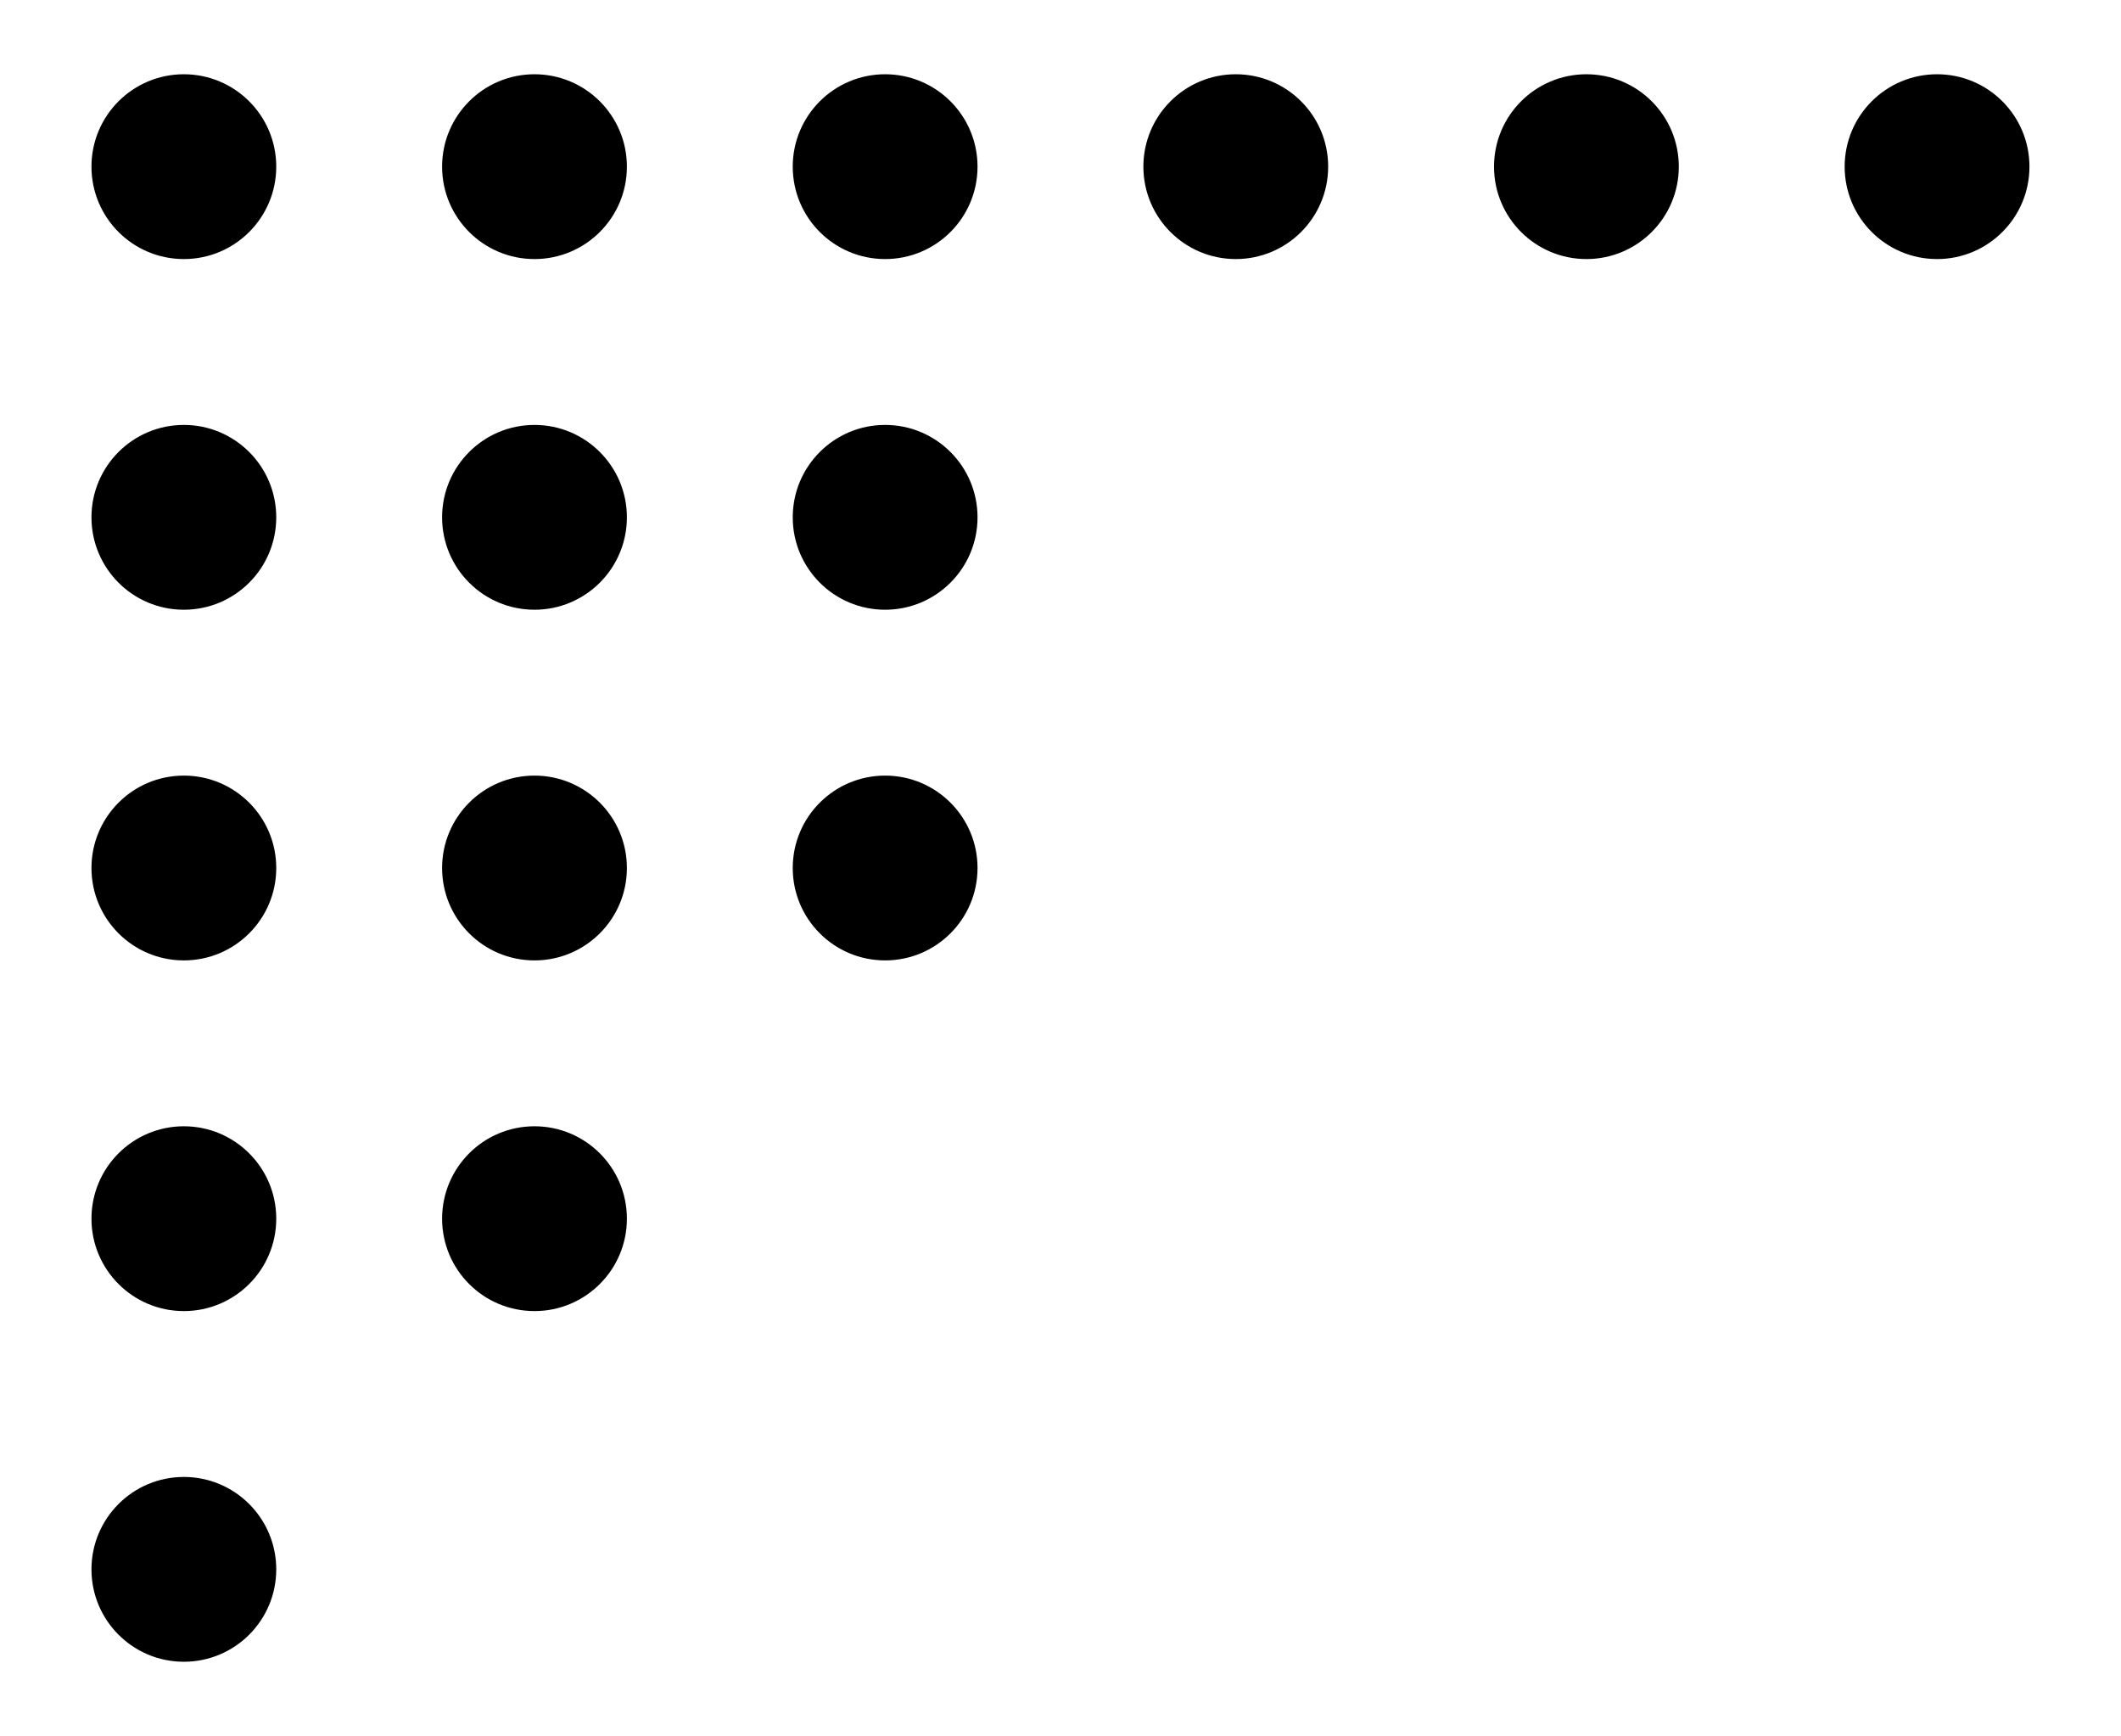 <svg xmlns="http://www.w3.org/2000/svg" width="122.2" height="100.0" viewBox="11.67 -10.56 132.22 110.00">
<g fill="none" stroke="black" stroke-width="0.022%" transform="translate(0, 88.889) scale(22.222, -22.222)">
<circle cx="1.00" cy="0.00" r="0.25" fill="black" />
<circle cx="1.00" cy="1.00" r="0.25" fill="black" />
<circle cx="2.00" cy="1.00" r="0.25" fill="black" />
<circle cx="1.00" cy="2.00" r="0.25" fill="black" />
<circle cx="2.00" cy="2.00" r="0.25" fill="black" />
<circle cx="3.00" cy="2.00" r="0.25" fill="black" />
<circle cx="1.00" cy="3.00" r="0.25" fill="black" />
<circle cx="2.00" cy="3.00" r="0.25" fill="black" />
<circle cx="3.00" cy="3.00" r="0.25" fill="black" />
<circle cx="1.00" cy="4.00" r="0.25" fill="black" />
<circle cx="2.00" cy="4.00" r="0.25" fill="black" />
<circle cx="3.00" cy="4.00" r="0.25" fill="black" />
<circle cx="4.00" cy="4.00" r="0.25" fill="black" />
<circle cx="5.00" cy="4.00" r="0.25" fill="black" />
<circle cx="6.00" cy="4.00" r="0.25" fill="black" />
</g>
</svg>